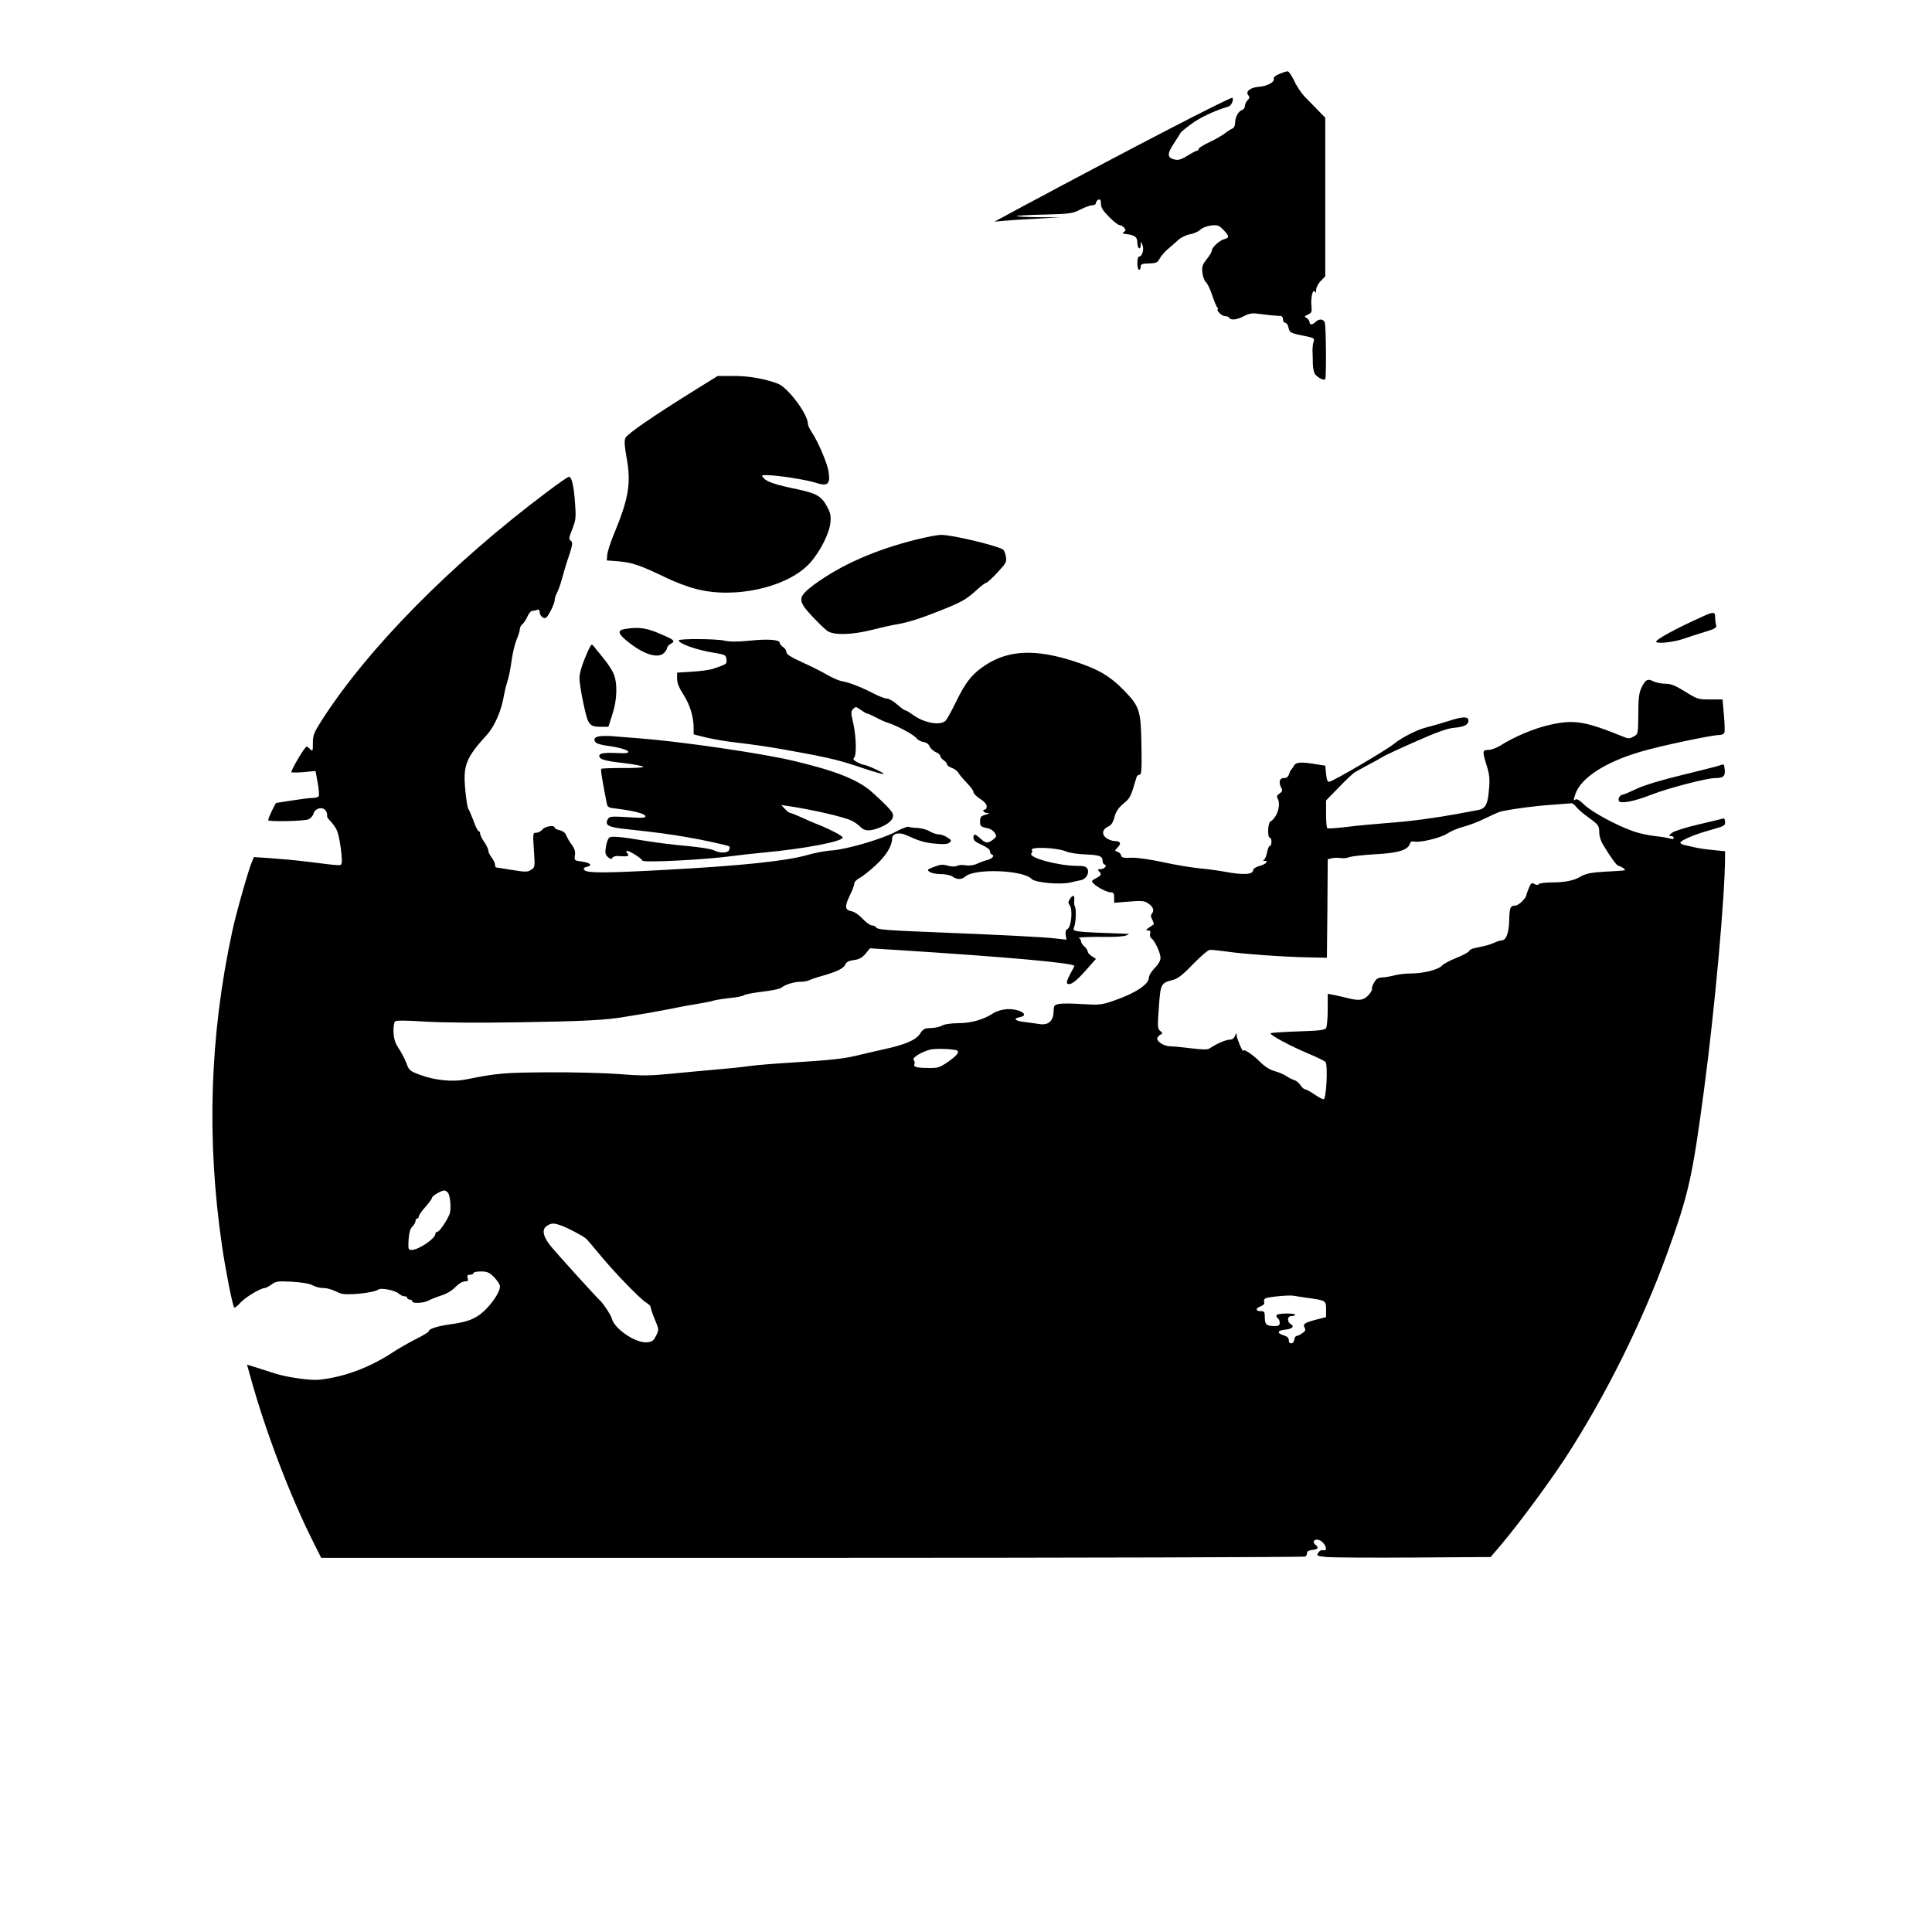 <?xml version="1.0" standalone="no"?>
<!DOCTYPE svg PUBLIC "-//W3C//DTD SVG 20010904//EN"
 "http://www.w3.org/TR/2001/REC-SVG-20010904/DTD/svg10.dtd">
<svg version="1.0" xmlns="http://www.w3.org/2000/svg"
 width="1167pt" height="1167pt" viewBox="0 0 1167 1167"
 preserveAspectRatio="xMidYMid meet">
<g transform="translate(0,1167) scale(0.1,-0.1)"
fill="#000000" stroke="none">
<path d="M7727 11223 c-23 -9 -36 -21 -33 -29 7 -19 -40 -45 -89 -48 -52 -4
-84 -29 -65 -51 9 -11 9 -18 -4 -30 -9 -9 -16 -25 -16 -35 0 -10 -8 -21 -18
-25 -22 -6 -42 -45 -42 -81 0 -14 -7 -27 -17 -31 -10 -4 -30 -17 -45 -29 -15
-12 -57 -36 -93 -53 -36 -17 -65 -35 -65 -41 0 -5 -4 -10 -9 -10 -5 0 -32 -14
-59 -31 -37 -23 -56 -28 -76 -23 -46 11 -48 33 -5 98 21 32 40 62 41 65 2 4
30 27 64 52 50 38 139 80 226 106 16 5 32 42 22 52 -8 8 -597 -297 -1278 -662
l-159 -86 54 5 c30 3 119 9 199 13 l145 8 -134 1 c-74 1 -132 4 -129 7 3 3 79
7 169 9 152 4 168 6 214 30 28 14 60 26 73 26 12 0 22 6 22 14 0 8 7 16 15 20
11 4 15 -2 15 -25 0 -22 12 -42 49 -79 27 -28 56 -50 64 -50 8 0 20 -7 28 -16
10 -13 10 -17 -2 -25 -8 -5 -9 -9 -4 -10 6 -1 17 -3 25 -4 47 -7 60 -18 60
-51 0 -37 20 -48 21 -11 0 21 1 21 10 -3 11 -27 -2 -70 -21 -70 -5 0 -10 -18
-10 -40 0 -22 5 -40 10 -40 6 0 10 8 10 19 0 14 8 18 33 19 62 2 67 3 82 30 8
15 30 41 49 57 20 17 49 42 65 57 16 14 47 29 69 33 22 3 50 16 62 27 12 12
41 23 66 26 40 4 47 1 74 -27 36 -37 37 -47 7 -55 -29 -7 -77 -50 -77 -69 0
-8 -14 -32 -31 -53 -27 -34 -30 -45 -26 -82 3 -24 12 -48 20 -55 9 -7 26 -41
38 -77 12 -36 26 -71 32 -77 5 -7 6 -13 2 -13 -5 0 0 -9 10 -20 10 -11 26 -20
36 -20 10 0 21 -4 24 -10 10 -16 48 -12 90 11 32 16 50 19 90 13 44 -6 95 -11
133 -13 6 -1 12 -10 12 -21 0 -11 6 -20 14 -20 7 0 16 -13 19 -29 7 -31 10
-33 100 -51 54 -11 58 -14 52 -33 -5 -12 -7 -38 -7 -57 1 -19 2 -55 2 -80 1
-25 7 -52 13 -60 19 -23 55 -41 62 -30 7 11 5 306 -2 338 -6 26 -34 29 -57 7
-19 -19 -36 -19 -36 0 0 7 -8 18 -17 24 -16 8 -15 11 8 21 21 10 24 17 21 46
-6 49 7 112 19 93 6 -11 9 -8 9 10 0 14 12 38 28 54 l27 28 0 479 0 479 -45
46 c-25 26 -61 63 -81 83 -19 20 -48 63 -62 95 -15 31 -33 57 -40 56 -7 0 -29
-7 -50 -16z"/>
<path d="M4195 9312 c-251 -156 -406 -263 -417 -287 -8 -17 -6 -48 7 -120 28
-155 13 -246 -79 -467 -19 -47 -37 -101 -38 -120 l-3 -33 76 -6 c78 -7 128
-24 288 -101 47 -23 123 -52 170 -64 236 -65 561 8 694 156 61 68 117 179 123
243 4 44 0 60 -23 102 -33 59 -64 76 -178 100 -127 26 -181 44 -200 65 -18 20
-17 20 16 20 62 0 243 -28 296 -46 71 -23 88 -10 79 60 -5 49 -61 182 -103
246 -13 19 -23 41 -23 50 0 58 -119 217 -180 242 -74 29 -179 48 -269 47 l-96
0 -140 -87z"/>
<path d="M3309 8702 c-584 -438 -1088 -949 -1368 -1387 -45 -71 -51 -86 -51
-133 0 -49 -1 -52 -16 -38 -8 9 -18 16 -22 16 -11 0 -92 -137 -92 -154 0 -3
33 -3 73 0 l73 7 13 -71 c7 -39 10 -76 6 -82 -3 -5 -21 -10 -38 -10 -18 0 -72
-7 -122 -15 -49 -8 -93 -15 -96 -15 -6 0 -49 -92 -49 -104 0 -11 219 -6 244 5
13 6 27 22 30 35 9 32 54 44 73 18 7 -10 11 -24 9 -30 -3 -7 7 -22 21 -35 13
-13 31 -39 39 -57 16 -38 35 -178 27 -198 -5 -14 0 -15 -205 11 -64 8 -163 17
-220 21 l-104 7 -12 -28 c-19 -42 -98 -318 -120 -425 -135 -626 -155 -1251
-61 -1895 21 -145 64 -364 74 -373 3 -3 20 10 38 30 30 33 122 88 147 88 6 0
24 10 40 21 26 20 38 21 122 17 58 -3 105 -11 125 -21 18 -10 46 -17 62 -17
28 0 53 -7 106 -32 35 -15 203 2 231 23 15 12 101 -5 123 -25 10 -9 25 -16 34
-16 9 0 17 -4 17 -10 0 -5 7 -10 15 -10 8 0 15 -4 15 -10 0 -15 68 -12 98 4
15 8 50 22 78 31 30 9 64 29 84 50 20 21 44 35 58 35 19 0 22 4 17 20 -5 16
-2 20 14 20 12 0 21 5 21 10 0 6 20 10 45 10 37 0 50 -5 80 -35 19 -20 35 -44
35 -55 0 -43 -75 -143 -137 -181 -41 -25 -80 -37 -168 -49 -75 -11 -125 -27
-125 -41 0 -5 -35 -26 -77 -47 -43 -22 -105 -57 -138 -79 -141 -93 -295 -151
-447 -167 -51 -6 -197 15 -268 38 -25 8 -73 23 -106 34 l-62 19 20 -71 c87
-319 238 -717 379 -998 l49 -98 2968 0 c1632 0 2972 4 2977 8 6 4 10 14 10 22
0 10 12 16 33 18 35 4 40 13 17 32 -8 7 -12 16 -9 21 9 16 39 10 57 -11 22
-26 22 -49 0 -44 -11 3 -23 -3 -30 -15 -12 -18 -9 -20 50 -26 34 -3 271 -5
527 -3 l464 3 64 75 c104 123 283 365 385 520 241 370 464 817 617 1238 130
359 153 461 224 997 64 481 126 1167 126 1401 l0 32 -67 7 c-38 3 -86 10 -108
15 -22 5 -52 11 -67 15 -16 3 -28 10 -28 15 0 12 81 48 160 70 112 32 110 31
110 56 0 14 -5 22 -12 20 -7 -3 -74 -18 -148 -36 -75 -17 -146 -40 -160 -50
-20 -16 -22 -20 -7 -20 9 0 17 -5 17 -11 0 -7 -8 -9 -22 -4 -13 4 -54 11 -93
15 -38 4 -97 17 -130 29 -100 35 -246 114 -293 158 -35 33 -48 40 -58 32 -10
-8 -10 0 2 35 33 97 181 193 393 255 113 34 430 101 474 101 15 0 30 6 33 14
3 8 2 56 -3 108 l-8 93 -75 0 c-73 0 -78 2 -152 48 -60 37 -85 47 -119 47 -24
0 -57 7 -73 15 -34 18 -49 9 -73 -44 -13 -27 -17 -67 -17 -156 -1 -119 -1
-119 -28 -134 -23 -13 -32 -14 -60 -2 -237 96 -300 106 -450 72 -94 -22 -211
-71 -296 -125 -23 -14 -55 -26 -72 -26 -36 0 -37 -6 -10 -94 17 -54 20 -81 14
-144 -7 -91 -21 -117 -66 -125 -18 -3 -71 -13 -118 -22 -148 -27 -281 -45
-425 -56 -77 -6 -189 -16 -250 -24 -60 -7 -113 -11 -117 -8 -5 2 -8 41 -8 86
l0 82 78 80 c42 44 86 85 97 91 11 7 47 26 80 44 33 17 74 40 90 50 17 10 107
52 201 93 126 56 186 77 228 81 59 5 86 18 86 43 0 26 -32 26 -113 0 -45 -14
-109 -33 -142 -41 -54 -13 -148 -61 -192 -97 -44 -37 -364 -225 -393 -231 -11
-2 -16 9 -20 47 l-5 50 -50 8 c-95 16 -127 14 -139 -8 -6 -11 -14 -22 -17 -25
-4 -3 -9 -15 -13 -27 -5 -16 -15 -23 -32 -23 -26 0 -32 -26 -14 -60 8 -15 6
-22 -11 -33 -17 -12 -19 -19 -10 -34 19 -37 -6 -113 -46 -136 -15 -9 -18 -97
-3 -97 6 0 10 -11 10 -25 0 -14 -4 -25 -10 -25 -5 0 -12 -17 -16 -37 -4 -21
-12 -41 -18 -45 -8 -5 -7 -8 2 -8 27 0 9 -20 -28 -30 -22 -6 -40 -17 -40 -24
0 -29 -56 -33 -170 -12 -41 8 -111 17 -155 21 -44 4 -141 20 -215 36 -83 18
-158 29 -195 28 -49 -2 -61 0 -63 14 -2 9 -12 19 -22 22 -18 6 -18 7 1 26 24
24 17 39 -19 39 -15 0 -38 9 -51 19 -28 22 -22 53 14 69 18 8 29 25 37 57 9
34 24 55 54 81 41 33 44 39 80 162 2 6 10 12 17 12 12 0 14 28 12 163 -3 225
-10 248 -104 345 -87 90 -162 133 -311 180 -227 72 -385 65 -522 -22 -84 -54
-124 -103 -184 -227 -25 -52 -53 -102 -61 -111 -30 -33 -130 -16 -197 33 -22
16 -44 29 -49 29 -5 0 -27 16 -48 35 -22 19 -49 35 -60 35 -12 0 -47 13 -78
29 -75 39 -148 68 -194 76 -22 4 -62 22 -91 39 -28 17 -96 51 -149 75 -72 33
-97 49 -97 62 0 11 -9 24 -20 31 -11 7 -20 18 -20 25 0 19 -71 25 -182 13 -72
-7 -120 -7 -150 0 -52 12 -278 13 -278 2 0 -20 107 -58 213 -75 68 -11 72 -14
75 -39 3 -29 4 -29 -78 -57 -19 -7 -77 -15 -127 -18 l-93 -6 0 -37 c0 -26 12
-55 39 -97 39 -61 61 -133 61 -202 l0 -37 68 -17 c37 -9 103 -21 147 -27 175
-21 237 -30 400 -60 214 -39 272 -54 414 -102 63 -21 116 -36 119 -33 5 5
-102 55 -119 55 -5 0 -24 7 -41 16 -22 12 -27 19 -19 27 16 16 13 127 -5 209
-15 64 -15 72 0 86 14 15 18 14 45 -6 17 -12 34 -22 39 -22 5 0 29 -11 54 -24
24 -13 55 -27 69 -31 53 -16 155 -71 172 -91 9 -13 30 -24 45 -26 17 -2 31
-12 37 -26 5 -12 22 -28 37 -35 16 -6 28 -17 28 -24 0 -7 9 -18 20 -25 11 -7
20 -18 20 -24 0 -7 13 -17 29 -22 16 -6 34 -19 40 -30 6 -11 29 -38 51 -61 22
-22 40 -47 40 -55 0 -9 18 -27 40 -41 25 -16 40 -33 40 -45 0 -11 -4 -20 -10
-20 -21 0 -9 -20 13 -21 17 -1 15 -3 -10 -10 -28 -8 -33 -14 -33 -40 0 -30 3
-33 50 -43 14 -3 31 -15 39 -27 12 -20 11 -24 -10 -40 -32 -25 -45 -24 -77 6
-33 30 -42 31 -42 4 0 -15 13 -26 50 -42 30 -14 50 -28 50 -39 0 -9 5 -18 12
-20 18 -6 1 -25 -29 -33 -16 -3 -43 -14 -61 -22 -21 -10 -46 -13 -69 -10 -20
4 -44 2 -53 -3 -11 -6 -31 -5 -55 1 -30 9 -47 7 -83 -7 -42 -16 -44 -18 -27
-30 10 -8 42 -14 69 -14 29 0 59 -7 70 -15 25 -19 55 -19 76 0 56 51 351 40
401 -14 21 -22 168 -36 232 -22 23 6 54 12 68 15 31 7 51 44 37 69 -7 13 -23
17 -62 17 -113 0 -297 50 -276 75 5 6 7 15 4 18 -25 24 145 19 206 -6 19 -9
71 -16 115 -18 85 -3 105 -10 105 -39 0 -10 5 -20 12 -22 18 -6 -1 -28 -25
-28 -16 0 -18 -3 -9 -12 18 -18 15 -26 -18 -43 -28 -15 -29 -17 -14 -32 24
-24 81 -53 104 -53 16 0 20 -7 20 -31 l0 -32 89 7 c74 6 94 5 114 -9 31 -20
41 -43 26 -62 -9 -10 -9 -19 1 -38 7 -14 11 -26 9 -28 -2 -2 -15 -11 -29 -20
-20 -14 -21 -17 -6 -17 13 0 17 -5 13 -20 -3 -11 1 -23 8 -28 19 -11 55 -88
55 -118 0 -16 -13 -39 -35 -61 -19 -19 -35 -45 -35 -57 0 -42 -83 -96 -214
-141 -73 -25 -86 -26 -187 -20 -59 4 -123 5 -141 1 -31 -6 -33 -9 -34 -48 -2
-57 -33 -83 -89 -73 -22 3 -61 9 -88 12 -57 7 -70 21 -27 29 69 14 -13 57 -90
47 -25 -3 -56 -13 -70 -23 -58 -38 -132 -60 -209 -60 -47 -1 -86 -6 -101 -15
-14 -8 -44 -14 -67 -15 -37 0 -46 -4 -65 -33 -26 -40 -89 -67 -228 -97 -52
-12 -124 -28 -160 -37 -75 -18 -154 -27 -400 -42 -96 -6 -209 -15 -250 -21
-41 -6 -127 -15 -190 -20 -63 -5 -185 -17 -270 -25 -133 -13 -178 -14 -315 -3
-90 7 -280 12 -436 11 -270 -2 -303 -5 -499 -44 -76 -15 -184 -4 -268 27 -67
24 -71 28 -87 72 -10 26 -31 66 -47 90 -21 32 -29 57 -31 97 -1 30 3 59 9 65
7 7 61 7 184 -1 107 -6 323 -8 560 -4 391 6 533 13 650 34 36 6 97 16 135 22
39 7 99 18 135 25 36 8 105 21 155 29 49 8 97 17 105 21 8 3 50 10 93 15 43 4
84 12 90 17 7 6 57 15 112 22 55 6 107 17 115 24 22 19 78 36 117 36 18 0 41
4 51 9 9 5 44 17 77 26 91 26 130 45 141 69 6 15 21 23 52 27 32 4 49 14 70
38 l27 33 175 -11 c660 -42 1060 -78 1060 -96 0 -1 -12 -24 -26 -49 -15 -27
-23 -51 -18 -56 17 -15 50 8 112 78 l62 70 -25 16 c-14 9 -25 22 -25 29 0 7
-9 20 -20 30 -11 9 -20 23 -20 31 0 8 -6 17 -12 19 -15 6 63 9 178 8 44 -1 91
3 105 8 24 10 24 10 -6 11 -327 12 -318 11 -306 43 10 29 13 106 4 121 -4 6
-6 23 -4 38 3 33 -9 36 -27 7 -10 -16 -10 -24 -2 -35 22 -25 11 -138 -14 -147
-8 -3 -11 -16 -9 -34 l5 -29 -64 7 c-70 9 -329 22 -781 40 -233 9 -300 15
-304 26 -3 7 -14 13 -25 13 -11 0 -37 18 -57 40 -22 24 -49 42 -68 46 -41 8
-42 29 -8 99 14 28 25 58 25 67 0 10 14 25 31 34 17 8 61 43 98 77 64 59 99
116 100 163 1 29 42 39 84 20 79 -36 114 -47 178 -52 49 -5 73 -3 84 6 14 12
13 15 -12 31 -15 11 -39 19 -52 19 -13 0 -38 8 -55 18 -17 11 -51 20 -75 21
-25 1 -49 4 -53 7 -5 3 -40 -10 -77 -30 -86 -45 -294 -106 -386 -113 -38 -2
-106 -15 -150 -28 -125 -36 -400 -65 -870 -90 -350 -19 -459 -19 -474 -1 -9
11 -6 15 14 20 37 9 22 24 -31 32 -45 6 -46 7 -41 38 3 22 -2 40 -19 63 -13
17 -28 43 -33 56 -6 16 -21 28 -40 32 -17 4 -31 11 -31 16 0 17 -56 9 -73 -11
-9 -11 -26 -20 -38 -20 -20 0 -21 -3 -14 -104 7 -103 7 -104 -17 -120 -22 -14
-33 -14 -114 -1 -49 8 -92 15 -96 15 -5 0 -8 8 -8 18 0 9 -9 28 -20 42 -11 14
-20 32 -20 41 0 9 -11 33 -25 53 -14 20 -25 43 -25 51 0 8 -4 15 -9 15 -5 0
-19 28 -31 63 -13 34 -27 67 -32 73 -4 6 -12 55 -17 108 -15 153 2 197 133
341 45 50 87 148 101 240 4 22 13 58 20 80 8 22 19 77 25 123 6 46 20 104 31
129 10 24 19 53 19 63 0 9 7 24 17 31 9 8 22 29 30 47 7 17 20 32 27 32 8 0
21 3 30 6 11 4 16 0 16 -15 0 -11 9 -25 19 -31 17 -8 23 -4 45 36 14 26 26 55
26 66 0 11 6 32 14 46 8 15 22 54 31 87 9 33 21 74 26 90 38 112 42 129 26
139 -12 8 -11 18 10 70 21 54 23 71 17 151 -7 107 -20 165 -37 165 -7 0 -64
-40 -128 -88z m6212 -1906 c11 -14 43 -42 72 -62 64 -47 67 -51 67 -94 0 -19
10 -52 23 -72 48 -80 83 -127 93 -128 5 0 18 -6 28 -13 22 -16 26 -15 -106
-22 -89 -5 -119 -11 -158 -34 -35 -20 -91 -31 -163 -31 -42 0 -79 -5 -82 -10
-4 -7 -13 -7 -26 0 -17 10 -22 6 -34 -24 -8 -20 -15 -38 -15 -41 0 -19 -47
-65 -66 -65 -32 0 -36 -12 -38 -94 -2 -72 -19 -116 -44 -116 -8 0 -28 -6 -45
-14 -30 -13 -51 -19 -120 -33 -16 -3 -31 -11 -33 -18 -3 -7 -37 -25 -77 -41
-40 -16 -79 -37 -87 -47 -20 -23 -110 -47 -185 -47 -33 0 -78 -5 -100 -11 -22
-6 -55 -12 -74 -13 -27 -1 -38 -8 -51 -31 -10 -17 -15 -34 -13 -40 2 -5 -8
-22 -22 -37 -28 -30 -54 -34 -120 -18 -22 6 -59 14 -82 19 l-43 8 0 -96 c0
-53 -5 -103 -10 -111 -7 -12 -42 -16 -169 -20 -88 -3 -162 -8 -166 -11 -8 -9
120 -78 230 -124 50 -21 95 -43 101 -49 16 -16 6 -226 -11 -226 -6 0 -32 13
-56 30 -24 16 -49 30 -55 30 -7 0 -19 11 -28 24 -8 14 -26 28 -38 32 -13 3
-34 15 -48 24 -14 10 -45 23 -70 30 -30 8 -60 27 -90 57 -44 44 -100 81 -100
66 -1 -16 -39 73 -40 92 -1 18 -2 18 -10 -2 -6 -15 -18 -23 -33 -23 -22 0 -82
-26 -119 -52 -13 -9 -39 -9 -115 0 -54 7 -111 12 -126 12 -32 0 -77 26 -77 46
0 7 8 18 18 23 16 10 16 12 0 24 -16 13 -17 26 -8 143 10 142 12 146 85 165
30 8 59 30 121 95 45 46 90 85 100 86 11 2 55 -3 99 -9 97 -15 362 -34 505
-36 l105 -2 3 297 2 298 25 6 c14 3 37 4 52 1 15 -3 38 0 52 5 15 6 85 14 156
18 139 7 199 25 211 63 4 13 12 17 26 14 33 -9 161 22 202 49 21 14 63 32 95
40 31 8 88 29 126 48 39 19 79 37 90 41 39 13 211 37 320 44 61 5 114 9 119 9
4 1 17 -9 27 -22z m-3739 -1472 c15 -9 -5 -33 -57 -69 -50 -34 -60 -37 -121
-36 -71 1 -88 6 -80 26 2 7 0 17 -5 22 -13 13 48 50 100 63 33 8 146 4 163 -6z
m-3077 -857 c15 -16 22 -103 10 -132 -17 -41 -60 -104 -72 -105 -7 0 -13 -6
-13 -13 0 -28 -102 -97 -143 -97 -21 0 -22 4 -19 61 3 43 9 66 23 80 10 10 19
26 19 34 0 8 5 15 10 15 6 0 10 6 10 13 0 7 18 33 40 57 22 25 40 50 40 56 0
10 54 42 73 43 5 1 14 -5 22 -12z m685 -200 c42 -15 129 -61 150 -79 8 -7 44
-49 80 -93 83 -102 247 -272 283 -293 15 -9 27 -21 27 -27 0 -7 11 -40 25 -74
26 -62 26 -63 8 -99 -15 -31 -24 -37 -55 -40 -68 -6 -197 81 -212 143 -6 22
-53 94 -77 115 -21 19 -261 284 -290 320 -49 60 -58 103 -27 124 27 19 42 20
88 3z m4510 -437 c109 -15 110 -16 110 -69 l0 -47 -52 -13 c-77 -20 -90 -28
-78 -50 8 -15 5 -22 -15 -35 -13 -9 -29 -16 -34 -16 -5 0 -11 -10 -13 -22 -4
-28 -33 -31 -33 -3 0 14 -10 23 -33 30 -41 12 -36 29 9 33 43 4 60 20 37 33
-25 14 -23 49 1 49 11 0 22 4 25 8 3 5 -22 8 -54 8 -40 -1 -60 -5 -60 -13 0
-6 5 -15 10 -18 6 -3 10 -15 10 -26 0 -14 -7 -19 -29 -19 -50 0 -61 9 -61 51
0 35 -3 39 -25 39 -33 0 -32 18 1 30 17 7 24 15 20 25 -3 8 0 18 7 22 15 9
146 22 172 16 11 -2 49 -8 85 -13z"/>
<path d="M5535 8411 c-249 -62 -456 -154 -617 -272 -101 -76 -103 -95 -11
-193 37 -39 78 -79 92 -88 39 -26 147 -23 267 7 54 14 125 30 158 35 67 12
141 36 256 82 128 51 154 65 218 123 27 25 54 45 60 45 5 0 36 28 67 62 52 56
57 64 51 96 -3 20 -11 39 -18 43 -41 25 -314 90 -375 88 -21 0 -87 -13 -148
-28z"/>
<path d="M10280 7944 c-162 -73 -286 -141 -276 -152 12 -11 107 -1 163 19 32
11 91 30 131 42 63 19 72 25 68 42 -3 11 -6 32 -6 48 0 33 -10 33 -80 1z"/>
<path d="M3777 7871 c-53 -8 -46 -30 28 -87 92 -71 175 -93 208 -56 10 10 17
24 17 30 0 6 9 16 20 22 29 16 25 23 -32 48 -106 49 -153 57 -241 43z"/>
<path d="M3557 7749 c-36 -77 -57 -142 -57 -175 0 -45 37 -230 52 -258 16 -30
28 -36 78 -36 l45 0 24 75 c29 87 32 189 7 246 -8 20 -34 60 -58 89 -24 29
-50 62 -59 73 -15 19 -16 18 -32 -14z"/>
<path d="M3623 7223 c-34 -4 -43 -23 -20 -41 6 -5 37 -13 67 -17 119 -15 175
-50 71 -44 -87 4 -121 0 -121 -16 0 -22 30 -31 153 -45 59 -7 110 -17 113 -22
3 -4 -52 -8 -121 -7 -70 0 -129 -2 -133 -5 -5 -5 5 -66 34 -213 3 -18 13 -23
62 -28 96 -12 165 -29 170 -44 4 -12 -14 -13 -106 -7 -102 6 -112 5 -121 -13
-20 -36 6 -49 119 -60 142 -15 259 -30 355 -47 98 -16 255 -51 261 -57 3 -2 2
-12 -2 -21 -8 -20 -56 -21 -92 -2 -15 8 -88 19 -162 26 -74 6 -184 20 -245 30
-156 26 -208 31 -224 21 -8 -5 -17 -30 -21 -55 -6 -38 -4 -49 12 -63 15 -14
21 -14 27 -4 5 7 21 12 37 10 56 -4 68 -1 54 16 -20 24 5 19 50 -10 22 -14 40
-29 40 -33 0 -15 394 6 550 28 36 5 117 14 180 20 249 23 480 67 480 91 0 10
-75 49 -147 78 -27 10 -74 31 -105 45 -31 14 -61 26 -66 26 -5 0 -19 11 -31
24 l-22 23 23 -3 c151 -21 356 -68 401 -91 18 -8 40 -24 50 -34 29 -31 60 -32
123 -7 62 25 90 58 74 88 -10 19 -45 55 -119 122 -84 77 -222 132 -481 193
-195 46 -671 115 -925 135 -77 6 -156 12 -175 14 -19 1 -50 1 -67 -1z"/>
<path d="M10395 7049 c-11 -5 -114 -31 -229 -59 -133 -32 -234 -63 -281 -85
-40 -19 -77 -35 -83 -35 -16 0 -31 -25 -23 -39 11 -17 93 -2 196 39 100 39
334 100 383 100 52 0 64 11 60 52 -3 31 -5 34 -23 27z"/>
</g>
</svg>
